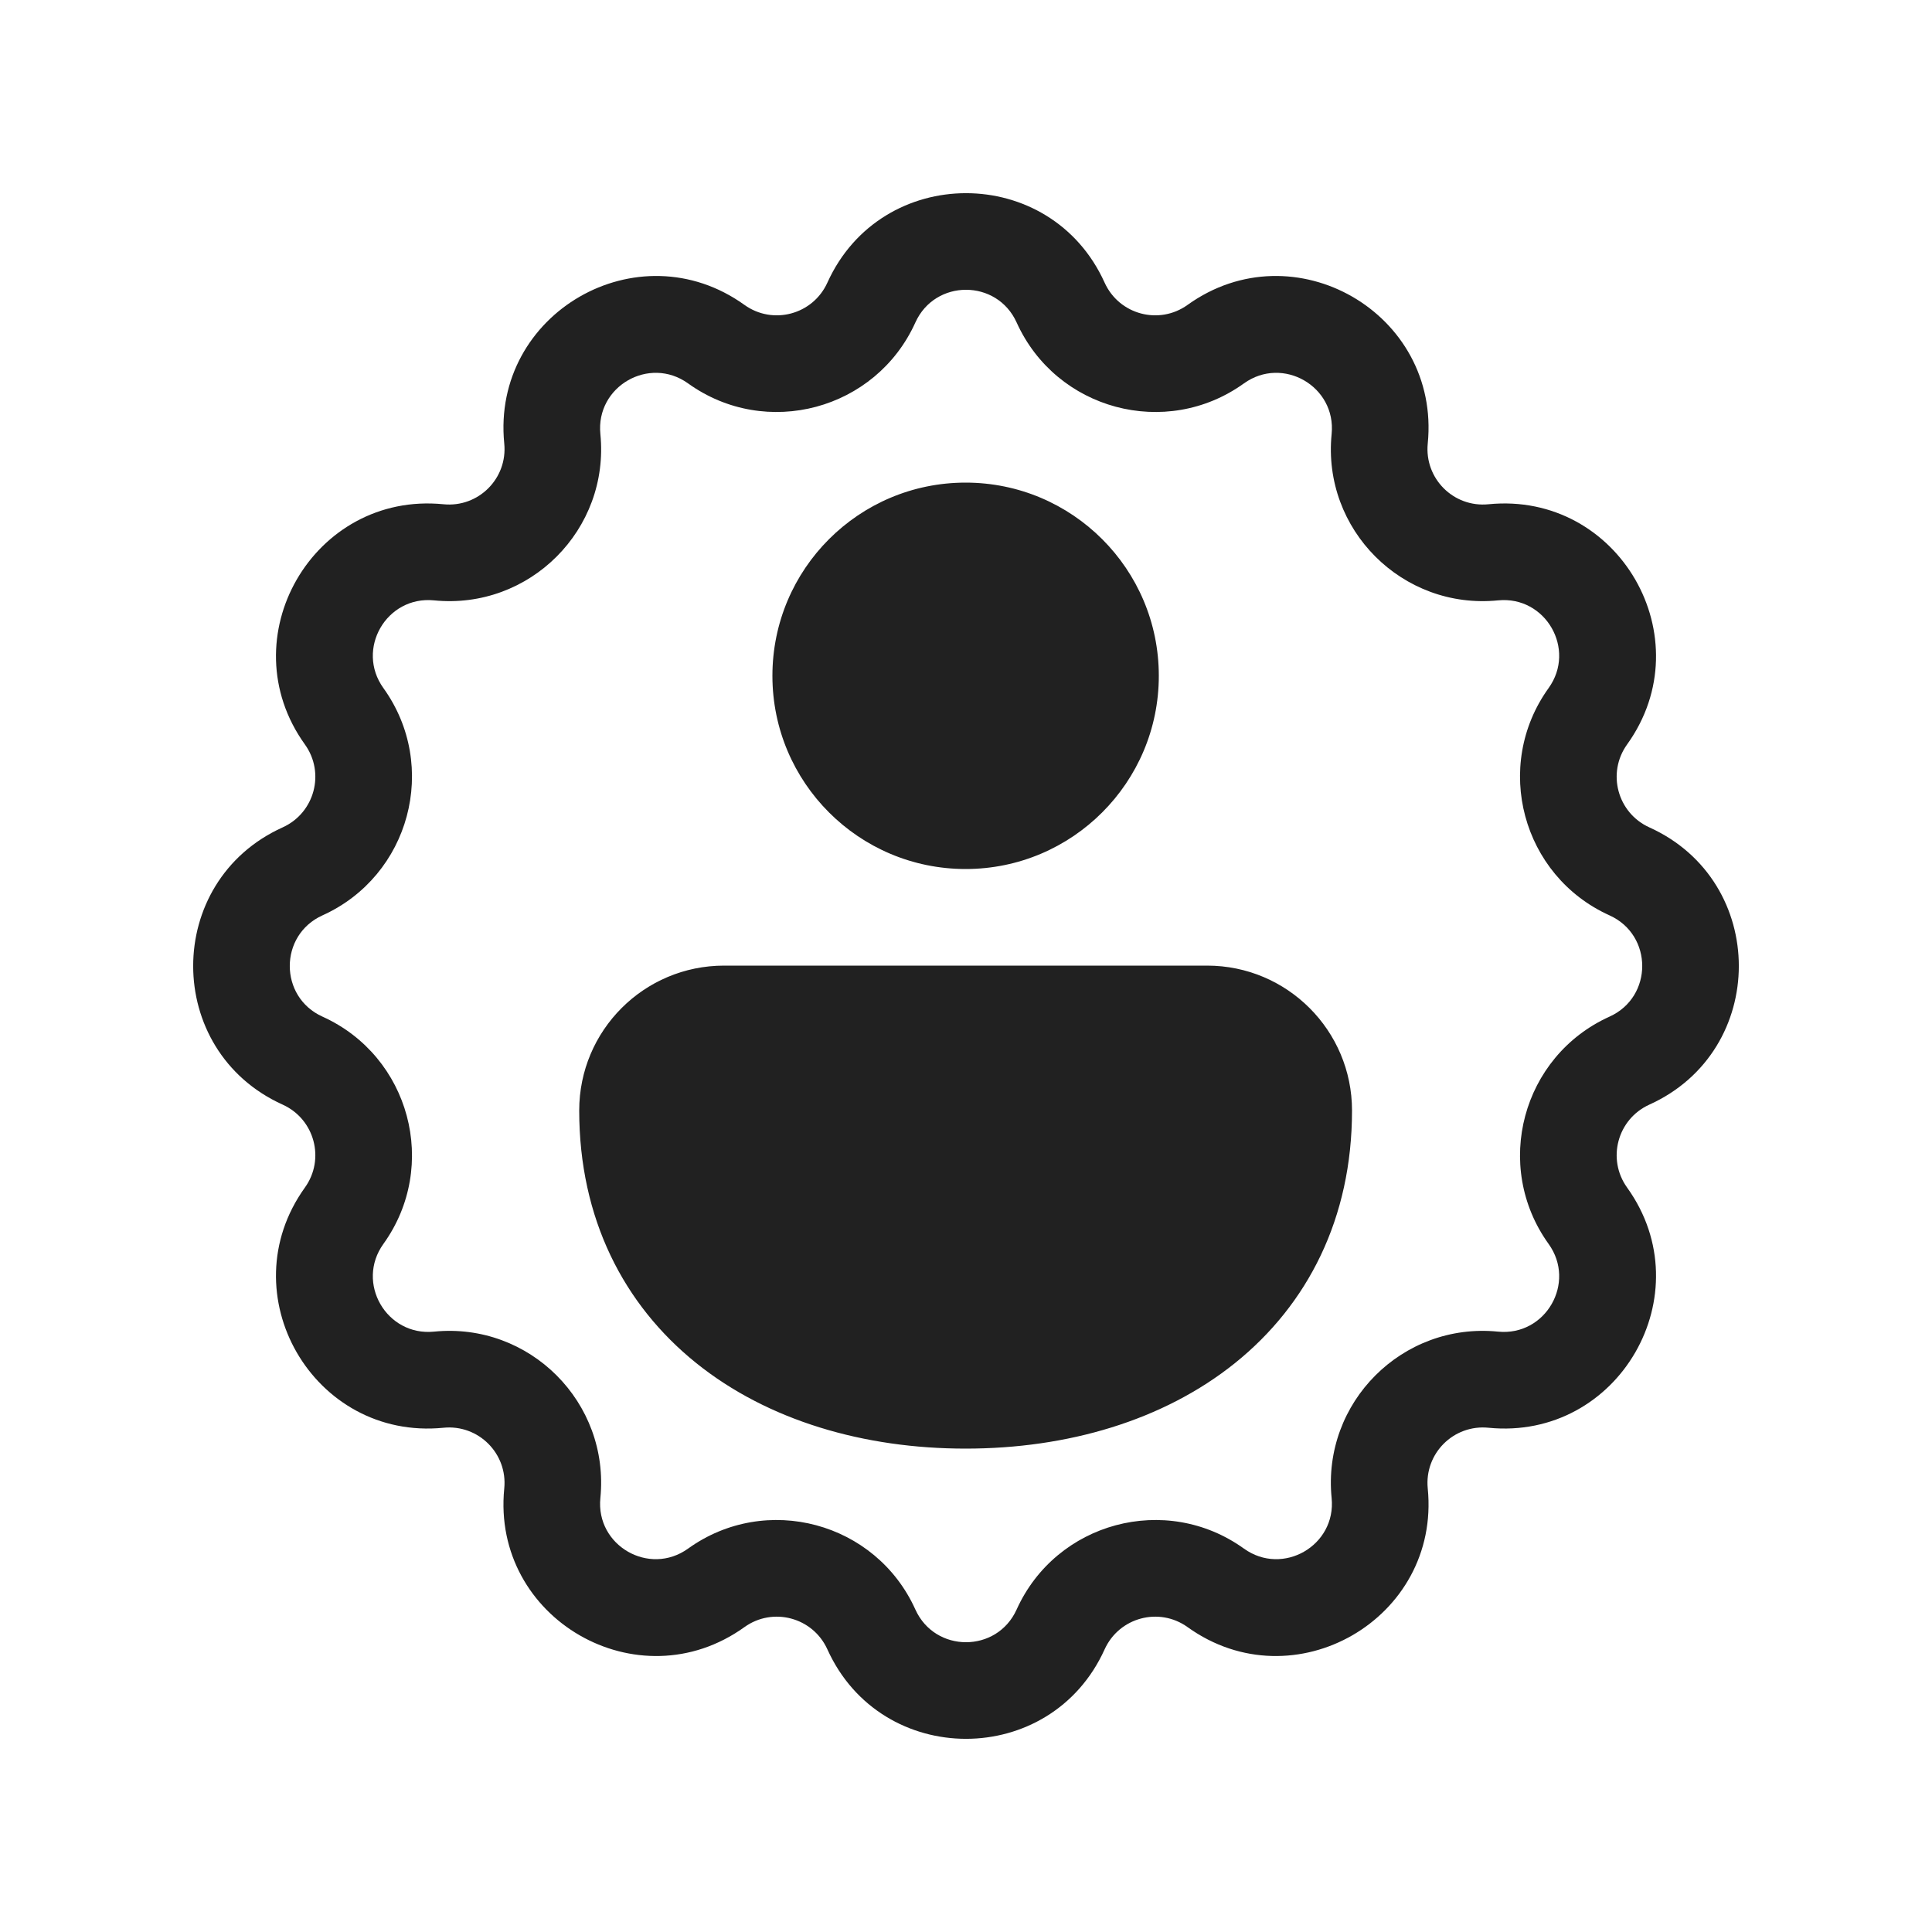 <svg width="20" height="20" viewBox="0 0 20 20" fill="none" xmlns="http://www.w3.org/2000/svg">
<path d="M7.996 6.996C7.996 5.891 8.891 4.996 9.996 4.996C11.1 4.996 11.996 5.891 11.996 6.996C11.996 8.1 11.1 8.996 9.996 8.996C8.891 8.996 7.996 8.1 7.996 6.996ZM7.496 9.996L12.496 9.996C13.324 9.996 13.996 10.667 13.996 11.496C13.996 12.612 13.537 13.506 12.784 14.111C12.042 14.706 11.049 14.996 9.996 14.996C8.943 14.996 7.949 14.706 7.208 14.111C6.455 13.506 5.996 12.612 5.996 11.496C5.996 10.667 6.667 9.996 7.496 9.996ZM11.435 2.926C10.877 1.691 9.123 1.691 8.565 2.926C8.415 3.257 8.001 3.368 7.706 3.156C6.605 2.366 5.086 3.243 5.22 4.591C5.256 4.953 4.953 5.256 4.591 5.22C3.243 5.086 2.366 6.605 3.156 7.706C3.368 8.001 3.257 8.415 2.926 8.565C1.691 9.123 1.691 10.877 2.926 11.435C3.257 11.585 3.368 11.999 3.156 12.294C2.366 13.395 3.243 14.914 4.591 14.78C4.953 14.744 5.256 15.047 5.22 15.409C5.086 16.757 6.605 17.634 7.706 16.844C8.001 16.632 8.415 16.743 8.565 17.074C9.123 18.309 10.877 18.309 11.435 17.074C11.585 16.743 11.999 16.632 12.294 16.844C13.395 17.634 14.914 16.757 14.78 15.409C14.744 15.047 15.047 14.744 15.409 14.78C16.757 14.914 17.634 13.395 16.844 12.294C16.632 11.999 16.743 11.585 17.074 11.435C18.309 10.877 18.309 9.123 17.074 8.565C16.743 8.415 16.632 8.001 16.844 7.706C17.634 6.605 16.757 5.086 15.409 5.22C15.047 5.256 14.744 4.953 14.78 4.591C14.914 3.243 13.395 2.366 12.294 3.156C11.999 3.368 11.585 3.257 11.435 2.926ZM9.476 3.338C9.68 2.887 10.32 2.887 10.524 3.338C10.933 4.244 12.07 4.549 12.877 3.969C13.279 3.68 13.834 4 13.785 4.493C13.686 5.482 14.518 6.314 15.508 6.215C16 6.166 16.32 6.721 16.031 7.123C15.451 7.93 15.756 9.067 16.662 9.476C17.113 9.68 17.113 10.32 16.662 10.524C15.756 10.933 15.451 12.07 16.031 12.877C16.32 13.279 16 13.834 15.508 13.785C14.518 13.686 13.686 14.518 13.785 15.508C13.834 16 13.279 16.32 12.877 16.031C12.07 15.451 10.933 15.756 10.524 16.662C10.32 17.113 9.68 17.113 9.476 16.662C9.067 15.756 7.93 15.451 7.123 16.031C6.721 16.32 6.166 16 6.215 15.508C6.314 14.518 5.482 13.686 4.493 13.785C4 13.834 3.68 13.279 3.969 12.877C4.549 12.07 4.244 10.933 3.338 10.524C2.887 10.32 2.887 9.68 3.338 9.476C4.244 9.067 4.549 7.93 3.969 7.123C3.68 6.721 4 6.166 4.493 6.215C5.482 6.314 6.314 5.482 6.215 4.493C6.166 4 6.721 3.68 7.123 3.969C7.93 4.549 9.067 4.244 9.476 3.338Z" fill="#212121"/>
</svg>
